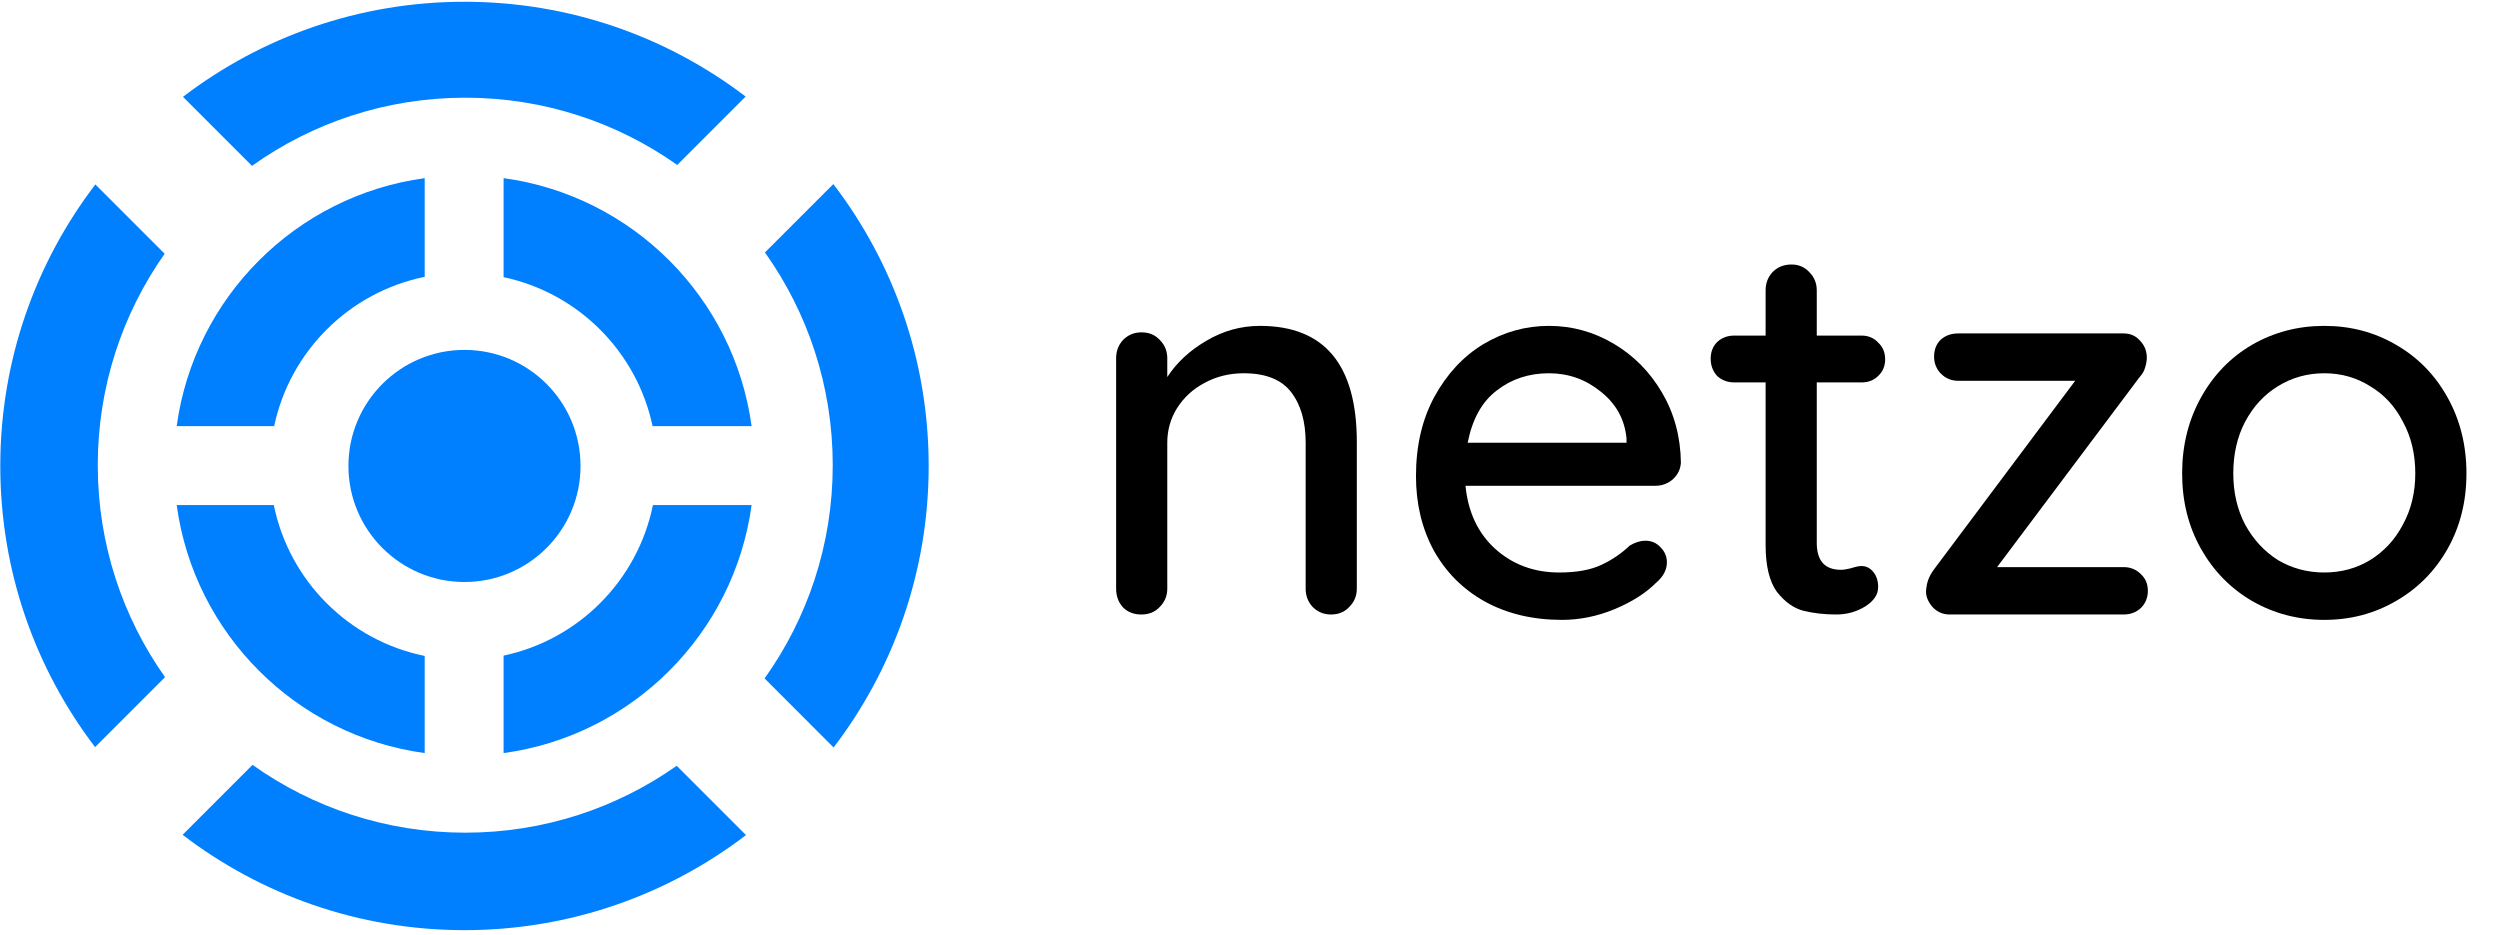 <svg xmlns="http://www.w3.org/2000/svg" width="460" height="172" viewBox="0 0 460 172" fill="none">
  <path d="M231.821 59.962C243.71 59.962 249.655 67.095 249.655 81.362V108.311C249.655 109.632 249.192 110.755 248.268 111.68C247.409 112.605 246.286 113.067 244.899 113.067C243.578 113.067 242.455 112.605 241.531 111.68C240.672 110.755 240.242 109.632 240.242 108.311V81.461C240.242 77.564 239.351 74.46 237.567 72.148C235.784 69.836 232.878 68.68 228.849 68.68C226.207 68.68 223.796 69.275 221.616 70.464C219.502 71.587 217.818 73.139 216.563 75.121C215.374 77.036 214.78 79.15 214.78 81.461V108.311C214.78 109.632 214.317 110.755 213.392 111.68C212.534 112.605 211.411 113.067 210.024 113.067C208.637 113.067 207.514 112.638 206.655 111.779C205.797 110.854 205.367 109.699 205.367 108.311V65.906C205.367 64.585 205.797 63.462 206.655 62.538C207.58 61.613 208.703 61.151 210.024 61.151C211.411 61.151 212.534 61.613 213.392 62.538C214.317 63.462 214.78 64.585 214.78 65.906V69.374C216.497 66.732 218.875 64.519 221.913 62.736C225.018 60.886 228.32 59.962 231.821 59.962Z" fill="black"/>
  <path d="M309.286 85.127C309.22 86.316 308.725 87.34 307.8 88.199C306.876 88.991 305.786 89.388 304.531 89.388H269.655C270.118 94.209 271.934 98.073 275.105 100.98C278.341 103.886 282.271 105.339 286.895 105.339C290.065 105.339 292.641 104.877 294.623 103.952C296.604 103.027 298.355 101.838 299.874 100.385C300.865 99.791 301.823 99.493 302.747 99.493C303.87 99.493 304.795 99.89 305.521 100.682C306.314 101.475 306.71 102.4 306.71 103.457C306.71 104.844 306.05 106.099 304.729 107.222C302.813 109.137 300.27 110.755 297.1 112.076C293.929 113.397 290.693 114.058 287.39 114.058C282.04 114.058 277.317 112.935 273.222 110.689C269.193 108.444 266.056 105.306 263.81 101.277C261.63 97.248 260.54 92.69 260.54 87.604C260.54 82.056 261.663 77.201 263.909 73.04C266.221 68.812 269.226 65.576 272.925 63.33C276.69 61.084 280.719 59.962 285.012 59.962C289.24 59.962 293.203 61.051 296.902 63.231C300.601 65.411 303.573 68.416 305.819 72.247C308.064 76.078 309.22 80.372 309.286 85.127ZM285.012 68.68C281.313 68.68 278.11 69.737 275.402 71.851C272.694 73.898 270.91 77.102 270.052 81.461H299.28V80.669C298.949 77.168 297.364 74.295 294.524 72.049C291.75 69.803 288.579 68.68 285.012 68.68Z" fill="black"/>
  <path d="M334.285 70.365V99.89C334.285 103.192 335.771 104.844 338.743 104.844C339.206 104.844 339.833 104.745 340.626 104.546C341.418 104.282 342.046 104.15 342.508 104.15C343.367 104.15 344.094 104.513 344.688 105.24C345.283 105.967 345.58 106.891 345.58 108.014C345.58 109.401 344.787 110.59 343.202 111.581C341.617 112.572 339.833 113.067 337.852 113.067C335.672 113.067 333.657 112.836 331.808 112.374C330.025 111.911 328.406 110.755 326.953 108.906C325.566 106.99 324.873 104.117 324.873 100.286V70.365H319.126C317.871 70.365 316.814 69.968 315.956 69.176C315.163 68.317 314.767 67.26 314.767 66.005C314.767 64.75 315.163 63.727 315.956 62.934C316.814 62.141 317.871 61.745 319.126 61.745H324.873V53.422C324.873 52.101 325.302 50.979 326.161 50.054C327.085 49.129 328.241 48.667 329.628 48.667C330.949 48.667 332.039 49.129 332.898 50.054C333.823 50.979 334.285 52.101 334.285 53.422V61.745H342.508C343.763 61.745 344.787 62.174 345.58 63.033C346.438 63.826 346.868 64.849 346.868 66.104C346.868 67.359 346.438 68.383 345.58 69.176C344.787 69.968 343.763 70.365 342.508 70.365H334.285Z" fill="black"/>
  <path d="M390.747 104.348C392.002 104.348 393.059 104.778 393.918 105.636C394.777 106.429 395.206 107.453 395.206 108.708C395.206 109.963 394.777 111.02 393.918 111.878C393.059 112.671 392.002 113.067 390.747 113.067H358.745C357.49 113.067 356.434 112.605 355.575 111.68C354.782 110.755 354.386 109.798 354.386 108.807C354.452 107.948 354.584 107.255 354.782 106.726C354.98 106.132 355.344 105.471 355.872 104.745L381.831 70.067H360.331C359.076 70.067 358.019 69.638 357.16 68.779C356.302 67.921 355.872 66.864 355.872 65.609C355.872 64.354 356.269 63.33 357.061 62.538C357.92 61.745 359.01 61.349 360.331 61.349H390.747C392.002 61.349 393.026 61.811 393.819 62.736C394.678 63.66 395.074 64.783 395.008 66.104C394.942 66.765 394.81 67.359 394.612 67.888C394.479 68.35 394.149 68.879 393.621 69.473L367.464 104.348H390.747Z" fill="black"/>
  <path d="M453.826 87.109C453.826 92.261 452.67 96.885 450.358 100.98C448.046 105.075 444.876 108.278 440.847 110.59C436.884 112.902 432.491 114.058 427.669 114.058C422.848 114.058 418.422 112.902 414.393 110.59C410.43 108.278 407.292 105.075 404.981 100.98C402.669 96.885 401.513 92.261 401.513 87.109C401.513 81.957 402.669 77.3 404.981 73.139C407.292 68.978 410.43 65.741 414.393 63.429C418.422 61.117 422.848 59.962 427.669 59.962C432.491 59.962 436.884 61.117 440.847 63.429C444.876 65.741 448.046 68.978 450.358 73.139C452.67 77.3 453.826 81.957 453.826 87.109ZM444.413 87.109C444.413 83.542 443.654 80.372 442.135 77.597C440.682 74.757 438.667 72.578 436.091 71.058C433.581 69.473 430.774 68.68 427.669 68.68C424.565 68.68 421.725 69.473 419.149 71.058C416.639 72.578 414.624 74.757 413.105 77.597C411.652 80.372 410.925 83.542 410.925 87.109C410.925 90.61 411.652 93.747 413.105 96.521C414.624 99.295 416.639 101.475 419.149 103.06C421.725 104.58 424.565 105.339 427.669 105.339C430.774 105.339 433.581 104.58 436.091 103.06C438.667 101.475 440.682 99.295 442.135 96.521C443.654 93.747 444.413 90.61 444.413 87.109Z" fill="black"/>
  <path fill-rule="evenodd" clip-rule="evenodd" d="M85.464 171.147C104.941 171.147 122.895 164.628 137.263 153.653L124.513 140.903C113.51 148.657 100.09 153.211 85.607 153.211C71.02 153.211 57.513 148.592 46.466 140.737L33.6 153.603C47.98 164.608 65.958 171.147 85.464 171.147ZM17.496 137.468L30.366 124.598C22.57 113.577 17.989 100.12 17.989 85.593C17.989 71.11 22.543 57.69 30.297 46.687L17.547 33.937C6.572 48.305 0.053 66.259 0.053 85.736C0.053 105.182 6.552 123.111 17.496 137.468ZM170.876 85.736C170.876 105.212 164.357 123.166 153.382 137.534L140.681 124.832C148.578 113.768 153.224 100.223 153.224 85.593C153.224 71.007 148.606 57.499 140.751 46.453L153.332 33.871C164.337 48.251 170.876 66.23 170.876 85.736ZM137.197 17.767C122.84 6.823 104.911 0.324 85.464 0.324C65.988 0.324 48.034 6.843 33.666 17.817L46.368 30.519C57.432 22.622 70.977 17.976 85.607 17.976C100.134 17.976 113.591 22.557 124.612 30.353L137.197 17.767Z" fill="#0080FF"/>
  <path d="M106.817 85.736C106.817 97.528 97.257 107.088 85.464 107.088C73.671 107.088 64.111 97.528 64.111 85.736C64.111 73.943 73.671 64.383 85.464 64.383C97.257 64.383 106.817 73.943 106.817 85.736Z" fill="#0080FF"/>
  <path fill-rule="evenodd" clip-rule="evenodd" d="M78.142 32.78C54.468 35.999 35.729 54.739 32.51 78.413H50.443C53.364 64.604 64.293 53.75 78.142 50.939V32.78ZM120.077 78.413C117.176 64.699 106.377 53.899 92.662 50.998V32.78C116.337 35.999 135.076 54.739 138.295 78.413H120.077ZM92.662 120.633C106.472 117.711 117.325 106.782 120.136 92.933H138.295C135.076 116.607 116.337 135.347 92.662 138.566V120.633ZM50.384 92.933C53.214 106.877 64.198 117.861 78.142 120.692V138.566C54.468 135.347 35.729 116.607 32.51 92.933H50.384Z" fill="#0080FF"/>
</svg>